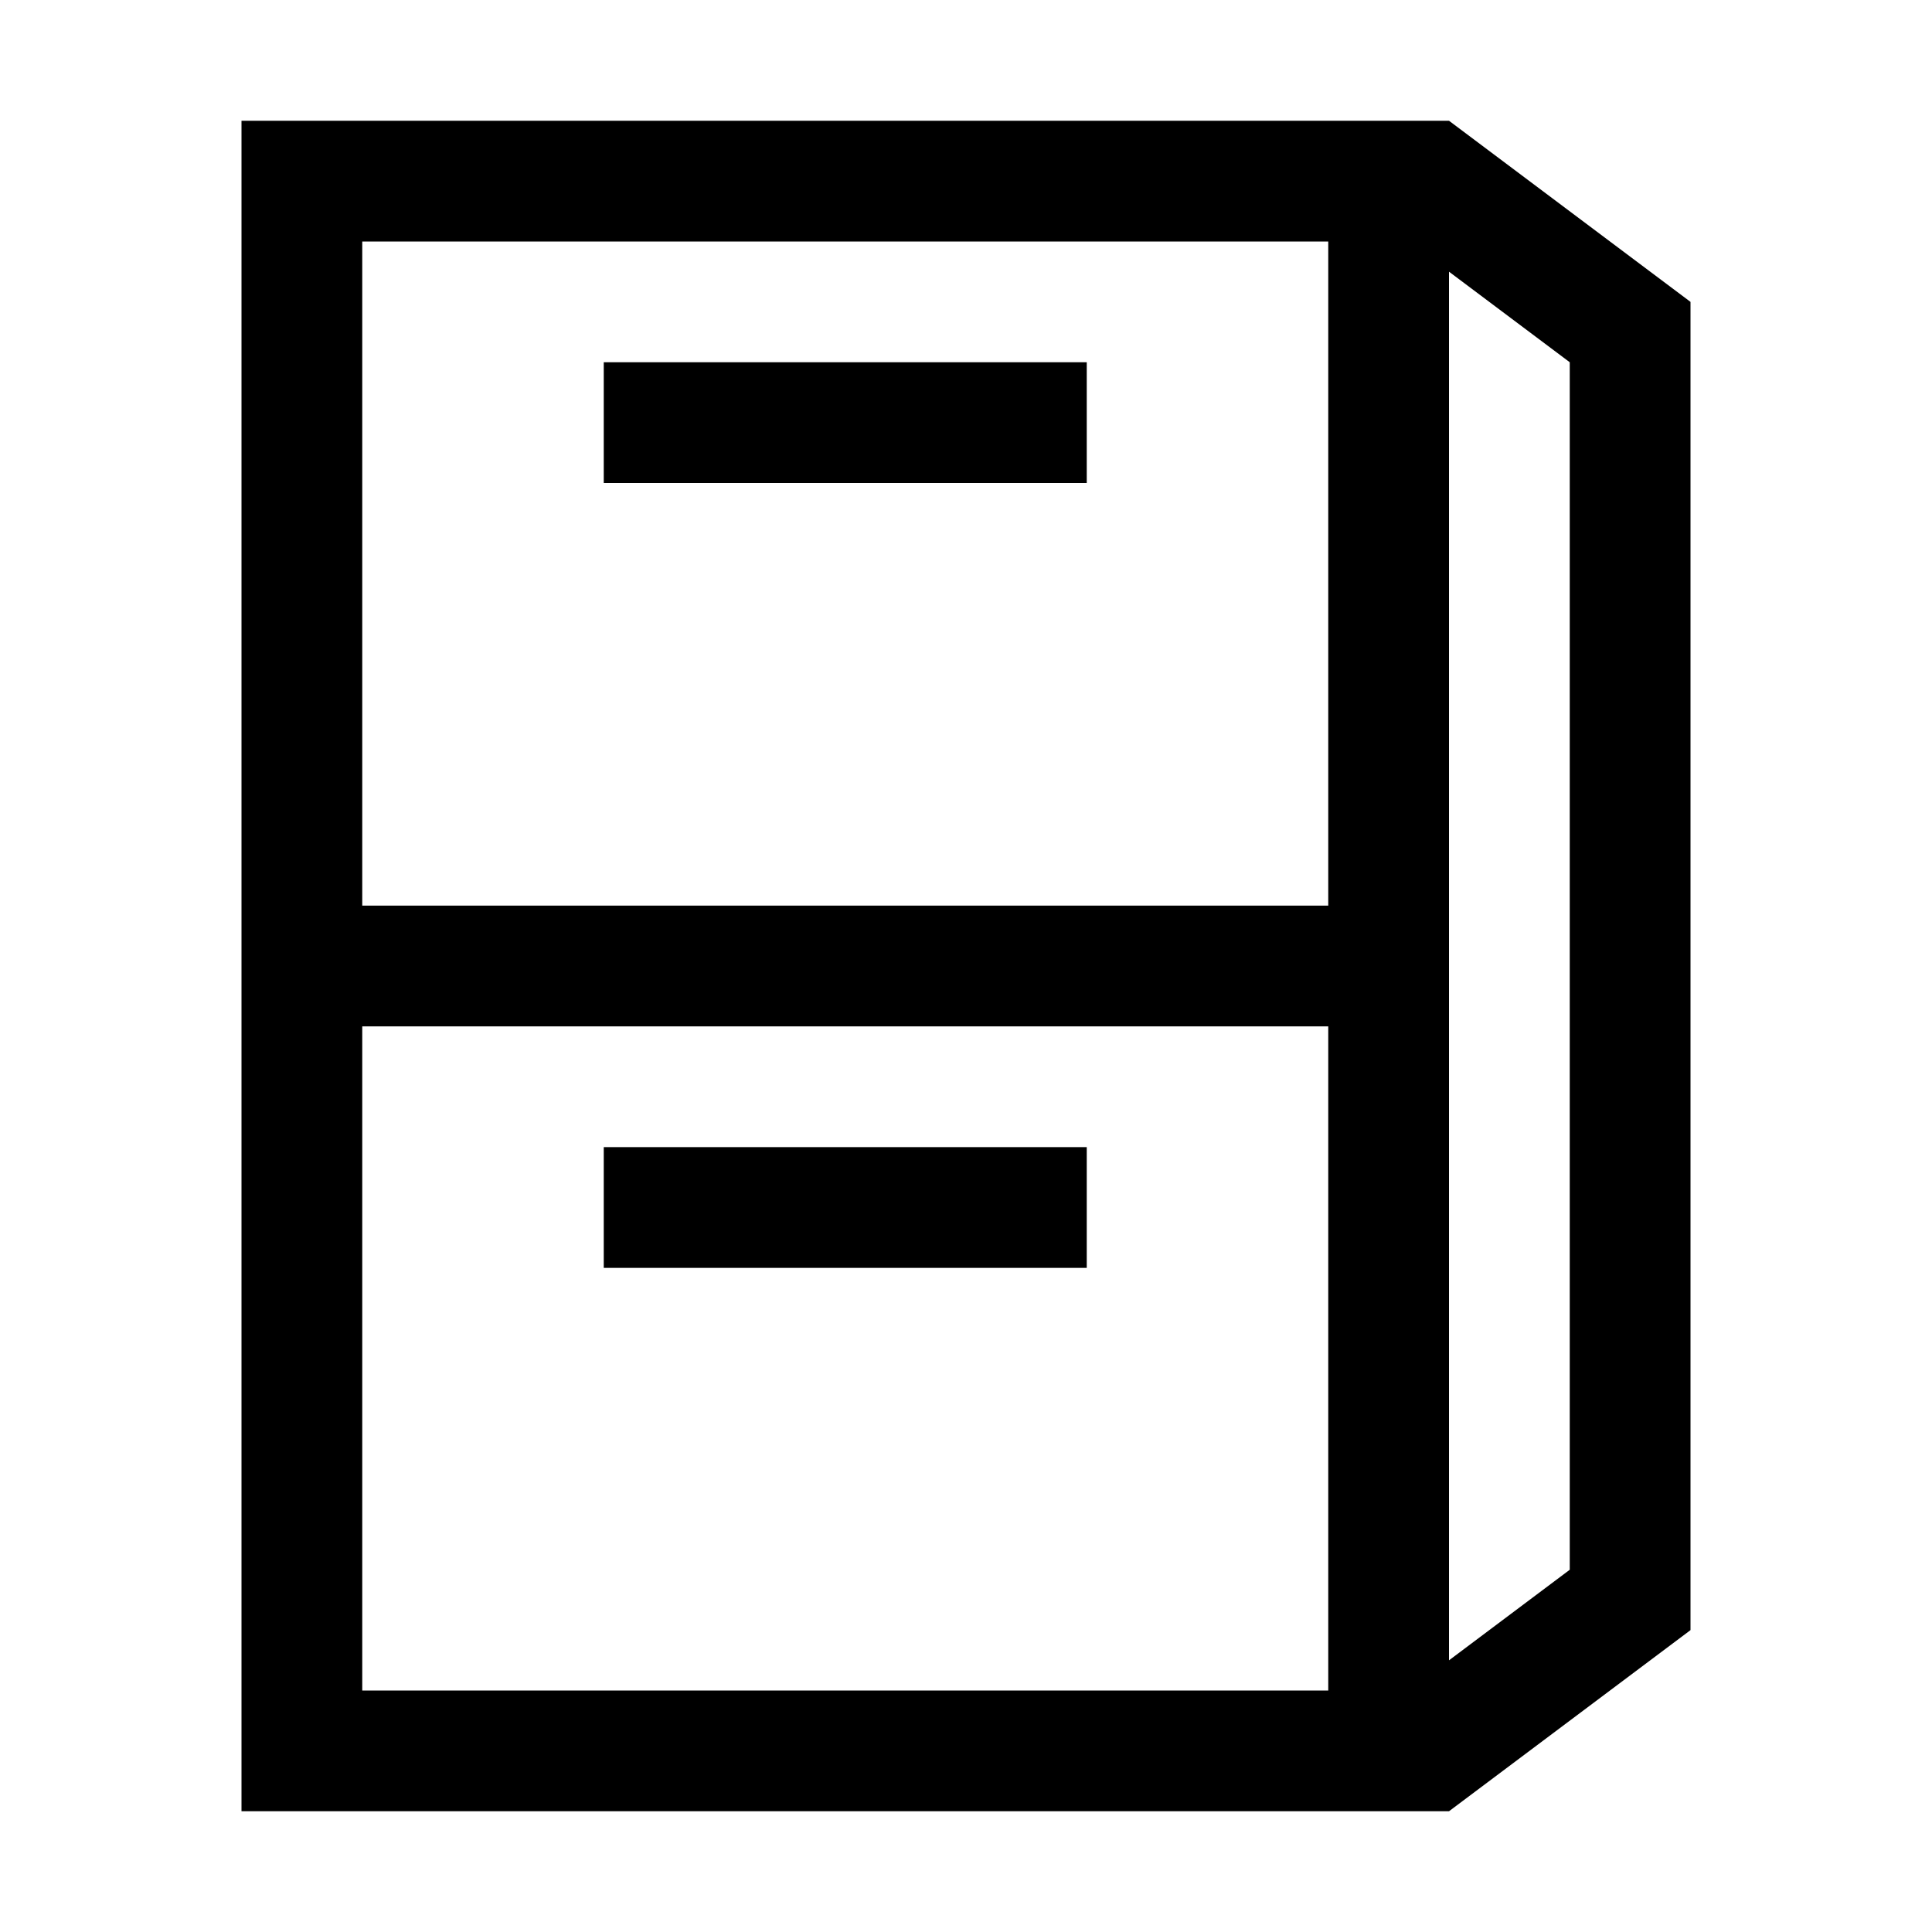 <svg version="1.1" id="Layer_1" xmlns="http://www.w3.org/2000/svg" xmlns:xlink="http://www.w3.org/1999/xlink" x="0px" y="0px"
	 width="32px" height="32px" viewBox="0 0 32 32" enable-background="new 0 0 32 32" xml:space="preserve">
<path d="M28,5l-4-3H4v13v2v13h20l4-3V5z M6,4h16v11H6V4z M6,17h16v11H6V17z M26,26l-2,1.5v-23L26,6V26z"/>
<rect x="10" y="19" width="8" height="2"/>
<rect x="10" y="6" width="8" height="2"/>
</svg>
